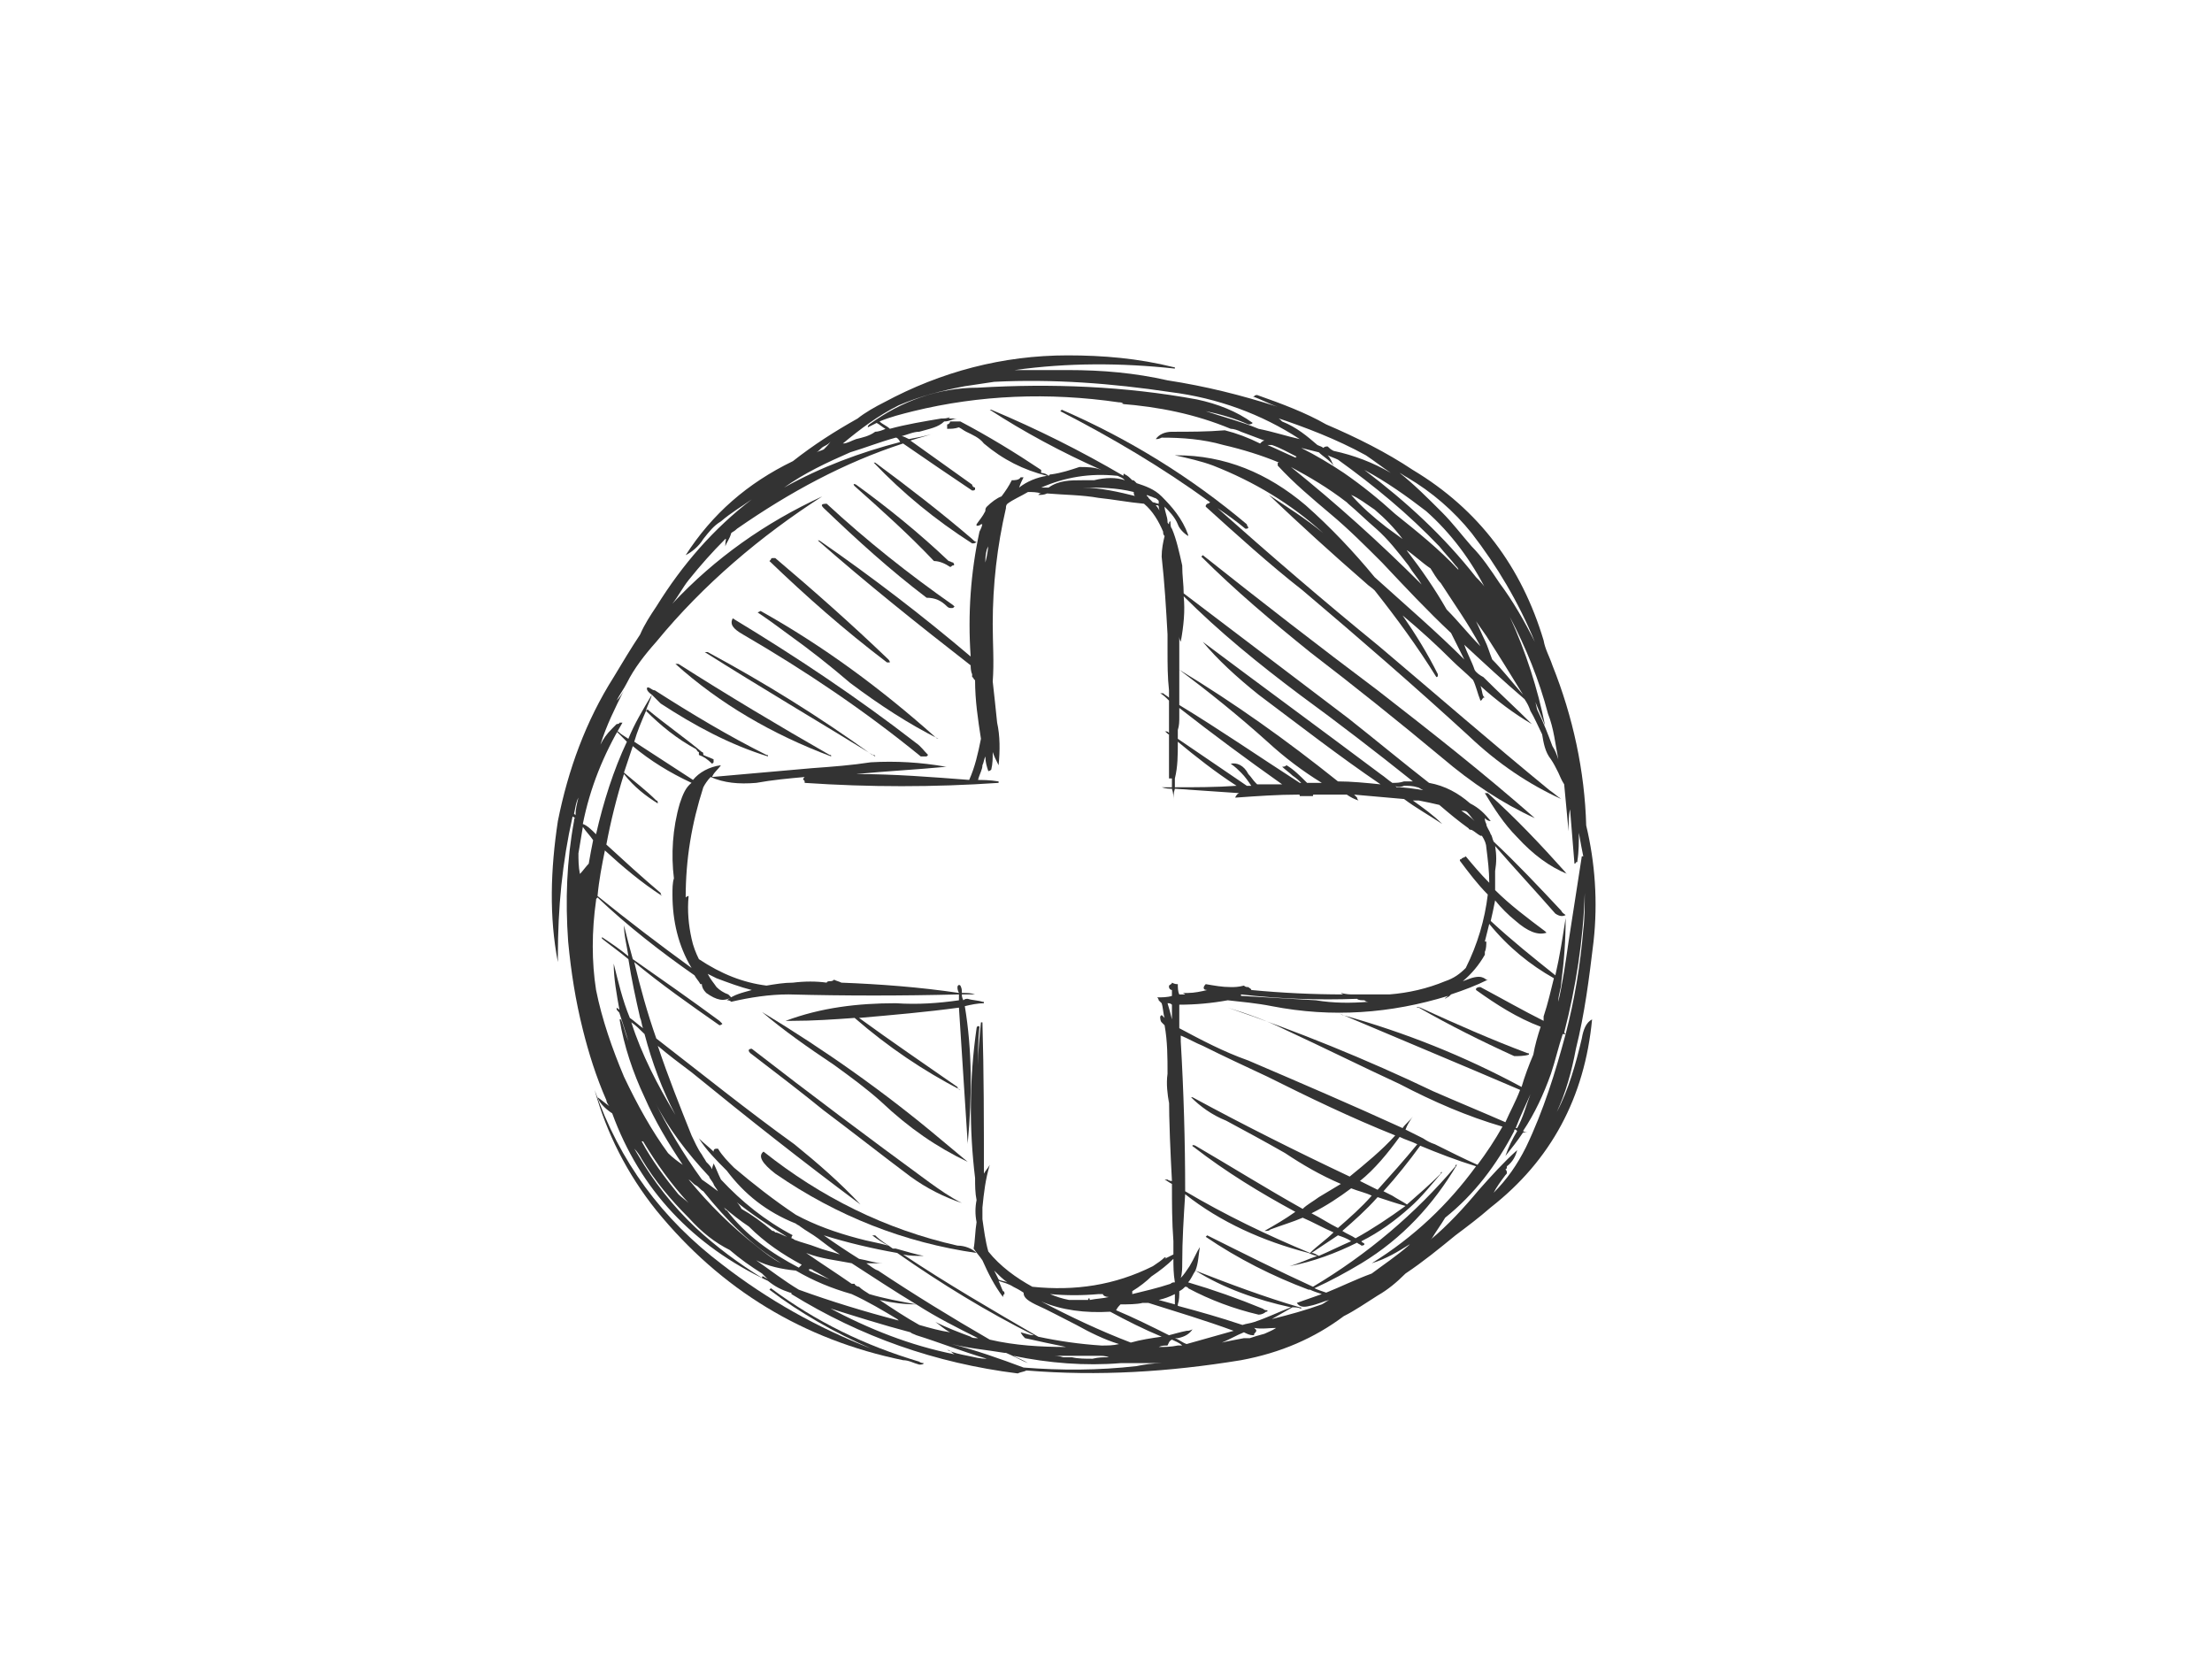 <?xml version="1.0" encoding="utf-8"?>
<!-- Generator: Adobe Illustrator 17.0.0, SVG Export Plug-In . SVG Version: 6.00 Build 0)  -->
<!DOCTYPE svg PUBLIC "-//W3C//DTD SVG 1.1//EN" "http://www.w3.org/Graphics/SVG/1.1/DTD/svg11.dtd">
<svg version="1.1" id="Layer_1" xmlns="http://www.w3.org/2000/svg" xmlns:xlink="http://www.w3.org/1999/xlink" x="0px" y="0px"
	 width="800px" height="600px" viewBox="0 0 800 600" enable-background="new 0 0 800 600" xml:space="preserve">
<g>
	<g>
		<path fill="#333333" d="M424.91,133.305c0-0.53,0-0.53-0.532-0.53c-12.751-3.188-25.502-4.251-38.252-4.251
			c-23.377,0-45.693,5.844-66.413,17.002c-3.188,1.593-6.909,3.718-9.565,5.845c-8.499,4.781-15.939,9.562-23.377,15.407
			c-16.471,7.97-29.222,19.127-38.784,34.003c2.125-1.063,4.781-3.188,6.374-5.844c2.127-2.657,3.72-4.782,6.377-6.375
			c3.72-3.188,7.438-5.313,11.158-7.97c-13.814,10.626-24.972,23.377-34.535,38.784c-2.125,3.188-4.252,6.377-5.845,10.095
			c-3.188,4.781-6.377,10.094-9.562,15.407c-10.097,15.939-16.471,33.473-20.191,52.069c-2.657,17.533-3.188,34.535,0,51.006
			c0-1.064,0-1.595,0-2.127c0-17.533,1.595-34.003,5.313-50.474c0.532,0,0.532,0.532,1.064,0.532c-0.532,0-0.532,0.531-0.532,1.063
			l0,0c-2.657,14.344-3.188,28.69-2.125,43.566c1.061,11.158,2.657,21.252,5.313,31.878c2.125,8.501,4.781,17.002,8.501,25.504
			c0,0.532,0.529,1.593,1.061,2.125c-1.593-1.063-2.657-2.125-4.249-3.188c0.532,1.595,2.125,3.72,5.313,5.844
			c10.094,27.629,29.222,47.817,56.319,60.569c2.657,2.125,4.781,3.188,7.97,4.251c0.529,0,0.529,0,0.529,0.53
			c24.972,15.409,52.069,24.972,81.823,28.692c1.061-0.532,2.125-0.532,3.186-1.064c26.036,2.125,51.538,0.532,77.571-3.72
			c14.346-2.657,26.565-7.97,37.191-15.939c4.252-2.125,7.97-4.781,12.222-7.438c3.718-2.125,6.906-4.782,10.094-7.97
			c6.374-4.25,12.219-9.031,18.064-13.814c4.249-3.186,8.501-6.375,12.751-10.094c21.784-17.001,34.003-39.848,36.659-68.006
			c-2.125,1.062-3.186,3.718-3.718,6.906c-2.125,9.033-4.781,18.596-9.033,26.565c3.188-6.906,5.313-14.344,6.908-22.846
			c3.186-12.751,4.781-25.504,6.374-38.786c1.595-14.344,0.532-28.69-2.657-41.973c-0.532-19.657-4.781-39.316-12.219-57.912
			c-1.064-3.188-2.656-5.844-3.188-9.033c-7.97-26.565-23.377-47.286-47.285-61.63c-9.565-6.377-20.191-11.69-31.346-16.471
			c-7.44-4.251-15.939-7.438-24.972-10.626c0,0-1.064,0-1.064,0.532h-0.529c3.186,1.062,5.842,2.657,9.031,3.718
			c-13.283-4.25-26.033-7.438-39.848-9.563c-11.687-2.657-23.377-3.72-36.128-3.72c-6.377,0-12.751,0-19.127,0
			C386.126,131.18,405.254,131.18,424.91,133.305z M359.561,138.088c21.252-1.064,42.504,0.53,63.757,3.718
			c17,2.125,32.939,7.97,46.754,17.002c-4.781-1.063-9.562-2.657-14.876-3.72c-6.377-2.657-12.751-4.25-19.127-6.375
			c5.313,1.062,10.626,2.657,15.407,4.781c0.532,0,1.064,0,1.595-0.532c-5.845-4.249-12.753-6.906-20.191-8.501
			c-26.033-4.782-52.599-5.845-79.164-4.25c-14.346,0-27.629,4.781-39.316,13.283c-0.532,0.532-0.532,0.532-0.532,1.062
			c1.064-0.53,2.125-1.062,3.188-1.593c1.061,0.532,2.125,1.593,3.188,2.125c-1.064,0.531-2.657,1.063-3.72,1.063
			c-2.125,1.593-4.781,2.125-6.906,2.657c-1.595,0.532-3.188,1.593-4.784,1.593c6.377-5.313,12.753-10.095,20.191-13.814
			c7.438-3.186,15.407-5.313,23.909-6.906C352.652,139.149,355.841,138.618,359.561,138.088z M480.165,161.465
			c-0.529,0-1.061,0-1.593,0.532c-0.532-0.532-1.064-0.532-2.125-1.064c-3.72-3.188-7.438-6.376-12.751-8.501
			c-1.064-1.062-1.595-1.593-2.657-1.593c11.155,3.718,22.313,7.97,32.939,13.814c3.188,2.125,5.845,4.249,9.033,6.375
			c-6.377-3.718-13.283-6.375-20.72-7.97C481.229,162.526,480.697,161.997,480.165,161.465z M480.165,164.653
			c1.064,0.53,2.657,1.062,3.72,1.593c13.283,9.563,25.502,19.659,36.66,31.347c2.125,2.657,4.252,4.781,5.845,6.908
			c0.532,0.53,1.064,1.062,1.064,1.593c-6.908-7.438-14.878-13.814-22.848-20.188c-5.845-5.313-11.687-10.096-18.596-14.878
			c-4.781-3.188-10.094-6.375-15.407-9.031c2.125,0.53,4.249,1.062,6.377,1.593c1.593,1.593,3.718,2.657,5.313,4.782
			C481.761,167.31,481.229,165.715,480.165,164.653z M469.01,165.183c-0.532,0-0.532,0.532,0,0.532
			c-3.72-1.593-6.908-3.188-10.626-4.782c0.529,0,1.061,0,1.593,0C463.165,161.997,465.822,163.589,469.01,165.183z
			 M487.074,181.654c0,0,0,0,0.532,0.531c3.186,2.657,6.374,5.845,10.094,9.033c4.249,3.718,7.97,8.499,11.687,13.283
			c1.596,2.657,3.188,4.249,4.784,6.906c-15.41-15.407-30.817-29.222-47.288-42.504
			C473.791,172.623,480.165,176.341,487.074,181.654z M457.32,159.34c-0.532,0-1.064,0.53-1.593,1.062
			c-4.252-2.125-8.501-3.718-12.753-4.782c-6.374,0.532-12.751,0.532-19.125,0.532c-2.657,0-4.784,1.062-5.845,2.657
			c0.532,0,1.061,0,2.125-0.532c7.438,0,14.875,0.532,22.316,2.657c6.906,1.593,13.812,3.72,20.188,6.377c-0.532,0-0.532,0-0.532,0
			c0,0.53,0,0.53,0,1.062c5.845,6.376,12.222,11.689,19.127,17.534c6.377,5.313,12.751,11.688,18.596,17.532
			c8.501,9.033,16.471,17.533,24.972,25.502c1.593,3.188,3.186,6.376,4.781,9.565c-10.094-10.094-21.252-19.659-32.41-29.754
			c-7.438-9.033-15.939-18.064-24.972-26.033c-13.812-11.689-29.222-18.064-46.754-18.064h-0.532
			c4.781,1.062,9.565,2.125,13.814,3.718c14.875,5.844,28.158,13.814,39.848,24.44c-6.377-5.313-13.283-9.562-19.659-13.814l0,0
			c11.158,10.626,22.848,21.252,35.067,31.878c1.064,1.063,2.125,1.595,3.188,2.657c7.97,10.094,15.407,20.191,22.316,31.346
			c0,0,0.529,0,0.529-0.53v-0.532c-3.718-7.438-7.97-14.346-12.751-21.252c6.377,5.313,12.222,10.626,18.064,16.471
			c2.127,2.125,4.784,4.249,7.44,6.906c1.061,2.125,1.593,4.782,2.657,7.438c0.529,0,0.529-0.532,1.061-1.062
			c0.532,0,0.532,0,0-0.532c-0.532-1.063-0.532-2.657-1.061-3.72c5.842,5.313,12.219,10.094,18.596,13.814
			c-5.845-5.844-11.69-11.157-17.535-17.002c-1.061-0.53-2.656-1.593-3.188-2.657c-1.061-3.186-2.656-5.843-3.718-9.031
			c7.438,6.906,14.344,13.283,21.784,19.657c1.061,1.595,1.593,2.657,2.125,4.251c1.593,2.657,2.656,5.313,4.249,8.501
			c0.532,3.186,1.064,6.375,3.188,9.031c1.064,1.595,1.593,2.657,2.656,4.781c0.532,1.063,1.064,2.657,2.125,4.251
			c0.532,5.845,1.064,11.158,1.595,17.001c0-2.657,0-5.843,0.529-7.97c0.532,6.376,1.064,13.283,1.596,19.659
			c0,0,0.532,0,0.532-0.531c0.529,0,0.529,0,0.529-0.532c0.532-3.186,0.532-6.906,0.532-10.094c0.532,3.188,1.064,5.844,1.595,8.501
			h-0.532c-1.596,10.095-3.188,20.721-4.781,30.815c-1.064,7.44-2.127,14.878-3.72,21.784c0-2.657,1.064-4.782,1.064-6.906
			c1.061-7.97,1.593-15.407,1.593-23.377c-1.064,6.906-2.125,13.812-3.72,20.72c-7.97-6.376-15.939-12.751-23.377-19.659
			c0.532-2.125,1.064-4.782,1.595-7.438c2.125,2.656,4.781,5.313,7.438,7.438c4.249,3.72,7.97,5.313,11.158,4.251
			c-0.532-0.532-0.532-0.532-0.532-0.532c-6.377-4.781-12.751-9.565-18.064-14.878c0-2.657,0-4.781,0-6.906
			c0.529-3.188,0.529-5.844,0-9.033l0,0c6.906,7.97,14.344,15.939,21.781,24.441c1.596,1.063,2.656,1.063,3.72,0.531
			c-0.532-0.531-1.064-0.531-1.593-1.593c-7.97-8.501-15.939-17.003-24.44-24.972c-0.532-1.063-0.532-2.125-1.064-2.657h0.532
			c-0.532,0-0.532,0-0.532,0c-0.532-1.593-1.593-2.657-1.593-3.72c-0.532-1.062-0.532-1.593-0.532-2.125
			c0.532,0.531,1.064,1.063,2.125,1.063c-2.125-2.656-4.249-4.781-7.438-6.376c-4.249-3.718-9.033-6.375-14.875-7.438
			c-9.565-7.438-19.128-15.407-29.222-23.377c-19.659-14.878-39.848-30.285-59.507-45.161c0-3.188-0.532-6.376-0.532-10.094
			c-1.061-4.783-2.125-9.565-3.718-13.283c-0.532-0.532-0.532-1.595-0.532-2.657c-0.532,0-0.532,0.53-0.532,1.062
			c-0.532-0.532-0.532-0.532-0.532-1.062c0-1.595-1.061-3.72-1.061-5.313c1.593,1.593,3.718,3.718,4.781,6.375
			c0.532,1.595,2.125,3.188,3.718,4.251c0-0.532,0-0.532,0-0.532c-2.125-5.845-5.842-10.094-9.562-13.814l0,0l0,0
			c-2.657-2.657-5.845-3.72-9.033-4.781l-0.529-0.532c-0.532-0.531-0.532-0.531-1.064-0.531c-1.064-1.062-1.593-1.593-2.657-2.125
			c-0.532-0.531-0.532,0-0.532,0.532c-15.407-9.033-31.346-17.002-47.817-23.909h-0.532c12.222,7.97,26.036,15.407,40.38,21.784
			c-2.657-1.064-5.313-1.064-7.97-1.064c-3.188,1.064-6.374,2.125-10.094,2.657c-0.532,0-0.532,0-1.064,0.532
			c-0.529-0.532-1.593-1.063-2.657-1.063c0-1.062,0-1.062,0-1.062c-9.562-6.377-19.125-12.221-29.222-17.534
			c-1.061,0-2.125,0-3.718,0c0,0.531-0.532,1.063-1.064,1.063c0,0.532,0,1.062,0,1.593c1.595,0,2.657,0,4.252-0.532
			c1.061,0.532,1.593,1.063,2.657,1.595c2.125,1.062,4.781,2.125,6.374,4.25c6.908,5.844,14.346,9.565,22.848,11.689
			c-3.72,0.532-7.44,2.125-10.097,4.25c0.532-1.593,1.064-2.657,1.596-3.718c0,0-0.532,0-1.064,0
			c-0.532,1.062-2.125,1.062-3.188,1.062c-1.061,2.125-2.125,3.72-3.718,5.844c-1.595,0.532-3.72,2.125-5.313,3.72
			c-0.532,0.53-0.532,1.062-0.532,1.593c-1.064,2.125-2.125,3.188-3.188,4.782c0,0,0,0,0,0.531c0.532,0,1.064,0,1.595-0.531
			c0.529,0,0.529,0,0.529-0.532c0,1.063-0.529,2.127-1.061,3.188c-3.188,14.878-4.252,29.753-3.188,45.161
			c-17.532-14.876-35.598-28.69-54.723-41.973h-0.532c17.532,15.408,36.128,30.285,55.255,45.161c0,0.532,0,2.125,0.532,3.188
			c0,0.532,0,0.532,0,1.062c0.532,0,0.532,1.063,1.061,1.063c0,7.438,1.064,14.346,2.127,21.252
			c-1.064,5.313-2.127,10.095-4.252,14.876c-13.814-1.062-27.097-2.125-40.909-2.125c11.155-1.062,21.781-1.593,32.939-2.656
			c0,0,0,0-0.532,0c-9.031-1.593-18.064-2.125-27.094-1.593c-6.908,1.062-13.814,1.593-21.252,2.125
			c-12.222,1.064-24.44,2.125-36.13,3.188c0.532-1.595,2.125-2.656,3.188-4.251c-4.249,0.532-7.97,2.657-10.094,5.313
			c-7.438-4.781-13.814-9.031-21.252-13.812c1.061-3.72,2.657-7.44,4.249-11.158c0.532-2.125,1.595-3.72,2.125-5.845
			c1.064,1.064,2.127,2.125,3.188,3.188c12.222,7.97,24.972,14.876,38.787,19.127c0-0.532,0-0.532-0.532-0.532
			c-13.814-6.908-27.097-14.878-40.38-23.377c-1.064,0-1.593-1.064-2.657-1.064c-0.532,0.532,0,1.593,1.593,2.657
			c-3.186,5.313-6.374,10.626-8.499,15.939c-1.595-1.063-2.657-1.593-3.72-2.657h-0.532c1.064,1.064,2.657,2.657,3.72,3.72
			c-4.781,10.094-8.501,21.782-11.158,33.471c-1.593-1.593-3.188-3.188-4.781-3.72c2.657-13.283,7.438-24.97,14.344-36.659
			c-0.529,0-0.529,0-1.061,0c0,0.531-1.064,0.531-1.064,0.531c-0.532,0.532-1.061,1.064-1.593,1.593
			c-2.125,2.127-3.188,3.72-4.252,5.845c2.127-6.906,5.313-13.283,8.501-19.657c-0.532,1.062-1.593,2.657-2.657,3.718
			c1.064-2.125,2.657-4.25,3.72-6.375c2.657-5.313,6.374-10.096,10.626-14.878c17-20.721,37.723-38.253,60.036-52.599
			c-20.72,9.563-38.784,22.316-54.191,38.785c2.125-2.657,3.718-5.843,5.842-8.499c4.252-5.313,8.501-10.096,13.283-14.878
			c0.532,0,0.532,0,0.532-1.062c-0.532,1.593-0.532,3.186-0.532,3.718c0.532-1.593,1.596-2.657,2.127-4.782
			c0.529-0.531,1.061-0.531,2.125-1.593c19.127-13.283,38.784-23.909,60.036-30.817c8.501,5.844,17.003,11.689,24.972,17.002
			c0.532,0,1.061,0,1.061-0.532v-0.531c-0.529,0-1.061-0.532-1.061-1.062c-7.438-5.313-14.878-10.626-22.316-15.939
			c3.188-1.064,5.845-1.595,8.501-2.657c-2.656,1.062-6.377,1.593-9.033,2.125c-1.061-0.532-2.125-1.063-2.657-1.063
			c2.127-0.532,4.252-1.593,6.377-1.593c3.72-1.063,6.906-1.595,9.033-3.72c2.125,0,3.186-1.062,4.781-1.062
			c-1.064,0-2.125,0-3.188,0c0,0,0,0,0.532-0.532c-1.064,0.532-2.125,0.532-3.188,0.532c-6.377,1.062-12.751,2.125-18.596,3.718
			c-1.064-1.062-2.656-1.593-3.72-2.657c3.72-1.593,7.97-2.657,12.222-3.718c23.909-5.845,48.878-6.908,74.383-3.188
			c0.532,0,1.061,0,1.593,0.532c-0.532,0-0.532,0-1.061,0c13.812,1.062,27.094,3.718,39.848,9.031l0,0
			c1.061,0,2.656,0.531,3.718,1.063C451.476,157.213,454.664,158.276,457.32,159.34z M501.418,190.686
			c-4.781-3.72-9.031-7.438-12.751-11.689c2.656,1.063,5.313,3.188,8.501,5.313c3.72,3.188,6.906,6.376,10.094,10.626
			C505.138,193.343,503.545,192.28,501.418,190.686z M406.846,173.684L406.846,173.684c-3.188-1.062-6.906-1.062-11.158,0
			c-1.061,0-2.125,0-4.249,0c-4.252,0-8.501,0-12.222,2.657c-0.529,0-1.593,0-2.657,0c8.501-3.718,17.535-5.313,27.629-4.25
			C405.254,172.623,405.783,172.623,406.846,173.684z M416.941,181.654c-0.532-0.532-1.061-1.062-1.593-1.593
			c0,0,0-0.532-0.532-0.532c0,0,0,0,0-0.531c1.064,0.531,1.593,0.531,2.657,1.063c0.532,0,1.064,0.532,1.593,1.062c0,0,0,0,0,0.532
			v0.531C418.536,182.185,417.473,181.654,416.941,181.654z M410.567,179.528c0.529,0,0.529,0,0.529,0
			c-6.374-1.593-13.283-3.188-19.657-3.188c6.374,0,12.219,0,18.596,1.595C410.035,178.465,410.035,178.997,410.567,179.528z
			 M418.004,182.717c0.532,0,1.061,0,1.061,0.532c0,0,0,1.062,0.532,1.593C419.065,184.31,418.536,183.249,418.004,182.717z
			 M378.688,178.465L378.688,178.465c6.374,0.532,12.751,0.532,18.596,1.595c5.313,0.532,10.626,1.593,16.468,2.125
			c3.188,2.657,5.313,6.377,6.909,10.095c0,0.531,0,1.063,0.532,1.595c-0.532,2.125-1.064,4.781-1.064,7.438
			c1.064,9.563,1.593,18.596,2.125,28.159v5.844c0,4.782,0,9.563,0.532,14.346v2.657c-0.532-0.532-1.593-1.064-2.125-1.595h-1.064
			c1.064,0.531,2.125,1.595,3.188,2.657l0,0c0,3.72,0,7.97,0,11.689c-0.532-0.532-0.532-0.532-1.064-0.532h-0.529
			c0.529,0,1.061,1.064,1.593,1.064c0,5.313,0,10.626,0,15.939h1.064c0,1.062,0,2.125,0,3.186c-1.064,0-2.127,0-3.72,0
			c1.593,0.532,2.657,0.532,3.72,0.532c0.529,1.595,0.529,2.657,0.529,4.251c0-1.064,0-2.657,0.532-4.251
			c7.438,0.531,15.407,1.063,23.377,1.595c-0.529,0-1.061,0.53-1.593,1.593h0.532c7.438-0.531,14.876-1.063,22.313-1.063
			c0.532,0,0.532,0,0.532,0.532c2.125,0,3.188,0,4.781,0c0-0.532,0-0.532,0.532-0.532c3.72,0,7.97,0,11.69,0
			c1.593,1.063,2.657,1.595,4.249,2.127c-0.532-0.532-0.532-1.064-0.532-1.064c-0.529-0.531-0.529-0.531-1.061-1.063
			c5.845,0.532,11.687,1.063,18.064,1.595c4.249,3.188,9.033,5.845,13.814,9.031c-3.188-3.186-6.909-5.843-10.626-8.499
			c1.061,0,1.593,0,2.125,0c2.657,0.53,5.313,1.062,7.438,1.593c3.72,3.188,6.908,5.845,10.626,8.501
			c0,0.532,1.064,0.532,1.064,0.532c1.061,0.53,2.125,1.593,3.188,2.125c0.529,0,0.529,0,0.529,0
			c1.064,1.593,1.596,3.188,1.596,4.25c0.532,4.251,1.061,8.501,1.061,12.751c-3.186-3.186-5.842-6.375-8.499-9.563
			c-0.532,0.532-1.595,0.532-1.595,1.064c-0.532,0-0.532,0-0.532,0.53c3.188,4.251,6.377,8.501,10.097,12.221
			c-1.064,9.031-3.72,18.064-7.97,26.565c-2.127,2.125-4.252,3.718-7.44,4.781c-6.374,2.657-13.283,4.25-20.189,4.782
			c-4.249,0-8.501,0-12.751,0c-1.596,0-2.657,0-4.781-0.532c0.529,0.532,1.061,0.532,1.061,0.532
			c-11.158,0-22.313-0.532-33.471-1.593c0-0.532-0.532-0.532-1.064-1.063c-0.532,0-1.061,0-1.593-0.532
			c-2.125,0.532-3.188,0.532-4.781,0.532c-3.188,0-5.845-0.532-9.033-1.062c-1.064,1.062-1.064,2.125,0.532,2.125
			c-2.125,0.532-4.781,1.062-6.909,1.062c-1.061,0-1.593,0-2.125,0c0,0,0.532,0,1.064,0.532c-1.064,0-1.595,0-2.125,0
			c-0.532-1.062-0.532-2.657-0.532-3.718c-0.532,0-1.064,0-2.125-0.532c0,0.532-0.532,0.532-1.064,1.062c0,0.532,0,0.532,0,0.532
			c0,0.531,0.532,1.063,1.064,1.063c0,0.532,0,1.062,0,1.062c0,0.532,0,0.532,0,1.063c-1.595,0.532-3.72,0.532-5.313,0.532
			c0.529,0.532,0.529,1.062,0.529,1.062c0.532,0.532,1.064,1.063,1.064,1.063c0.532,1.593,0.532,3.72,1.064,5.313
			c-0.532-0.531-0.532-0.531-1.064-1.063l0,0l-0.532,0.532c0,0.531,0,1.595,0.532,2.125l1.064,1.063
			c1.061,5.845,1.061,11.69,1.061,17.533c-0.532,3.72,0,7.44,0.532,10.626c0-1.062,0-2.125,0-3.186
			c0,10.094,0.532,21.252,1.064,31.346c-1.064,0-1.595-0.532-1.595-0.532h-1.061c1.061,0.532,1.593,1.064,2.657,1.593
			c0,6.908,0,13.814,0.529,20.722c0,1.593,0,3.186,0,4.781c-1.061,0.532-2.125,1.062-3.186,1.593c0,0,0,0,0.529-0.532h-0.529
			c-1.064,1.063-2.657,2.127-4.252,3.188c-13.815,6.908-28.158,9.033-43.565,7.438c-5.845-3.186-11.69-7.438-15.939-12.751
			c-1.064-3.718-1.595-7.97-2.127-11.688c0-1.595,0-3.188,0-4.251c0.532-5.313,1.064-10.095,2.657-15.408l0,0
			c-0.529,1.064-1.593,2.125-2.125,3.188c0-18.596,0-36.659-0.532-54.725h-0.529c-0.532,5.313-1.064,10.626-1.064,15.409
			c0-4.783,0-9.565,0.532-13.814c-0.532-0.532-1.064,0-1.064,0.532c-2.657,18.596-2.657,36.659-0.532,54.192
			c0,2.657,0,5.313,0.532,7.97c-0.532,2.657-0.532,5.313,0,7.97c-0.532,3.188-0.532,6.908-1.061,9.565
			c1.061,1.593,2.125,2.657,3.186,4.249c2.127,4.782,4.252,9.033,7.44,13.283c0,0,0-1.063,0.529-1.063c0-0.53,0-1.062-0.529-1.062
			c-0.532-1.063-1.064-2.657-1.595-3.72c1.595,0.531,3.72,1.063,5.313,2.125c1.064,0.532,2.125,1.063,3.72,2.127
			c0,1.593,1.061,2.657,4.249,4.249c4.781,2.125,9.565,4.782,14.878,7.438c4.781,2.657,10.094,5.313,15.407,6.908
			c-2.125,0.53-4.252,0.53-6.377,0.53c-7.97-0.53-15.407-1.593-22.845-3.186c-16.471-9.565-32.942-19.127-48.881-29.754
			c2.125,0.532,4.781,0.532,7.438,0.532c-2.657-0.532-6.374-1.595-10.094-2.657c0,0-0.532,0-1.061,0
			c-2.127-1.595-4.252-2.657-6.377-4.783c-1.064,0-1.064,0-1.064,0c2.127,1.595,3.72,2.656,5.845,3.72
			c-3.718-1.063-7.438-1.593-11.158-2.657c-7.97-2.125-15.407-4.781-22.313-8.501c-7.97-5.313-15.407-11.158-22.316-17.001
			c-2.125-2.127-4.249-4.251-5.845-6.908c-1.061,0-1.593,0-1.593,1.063c-1.593-1.595-3.72-3.188-5.313-4.781l0,0
			c2.657,4.249,6.377,7.97,10.094,11.688c6.377,8.501,14.346,14.878,24.972,19.127c0.532,0.532,1.061,0.532,1.593,1.064
			c2.125,1.593,4.252,2.657,6.377,4.249c2.125,1.593,4.781,3.72,7.97,5.845c-3.188-1.063-5.845-1.595-8.501-2.656
			c-2.657-1.063-5.313-1.595-7.97-2.657c-0.532-0.532-1.064-0.532-1.064-0.532s0-1.063,0.532-1.063
			c-10.094-5.313-18.596-12.219-26.033-20.189c-1.064-2.125-1.593-3.72-2.657-5.844c0,0.531-0.532,1.063-0.532,2.125
			c-0.532-1.062-1.061-1.593-2.125-2.657c-0.532-1.062-1.064-1.593-1.593-2.657c-1.595-2.125-2.657-4.781-3.72-6.906
			c-4.249-10.626-8.501-21.252-12.219-32.41c3.718,3.188,7.97,6.376,12.219,9.565c20.188,16.469,40.38,32.408,61.1,47.817
			c-7.438-7.97-15.407-14.878-23.909-21.784c-17.003-12.221-33.471-25.504-49.942-38.254c-3.188-9.031-5.845-18.596-7.97-27.627
			c9.562,7.97,20.189,15.407,30.815,22.845c0,0,0.532,0,1.064-0.531c-0.532-0.532-0.532-0.532-1.064-1.062
			c-10.094-7.44-20.72-14.878-31.346-22.316c-1.064-3.72-2.125-7.97-3.188-12.219l0,0c0,3.718,1.064,7.438,1.595,11.156
			c-3.188-2.656-6.377-4.781-9.565-6.906v0.532c2.657,2.125,6.377,4.781,9.565,7.438c1.061,6.906,2.657,14.346,4.249,21.252
			c0.532,1.064,0.532,2.657,1.064,3.72c-1.595-1.064-3.188-2.657-4.784-3.72c-2.657-6.376-4.249-13.283-5.842-19.659
			c0,5.313,1.061,11.158,2.125,17.002c0-0.531-0.532-0.531-1.064-1.063v0.532c0,0.531,1.064,1.063,1.064,1.595
			c1.061,3.186,2.125,6.375,3.188,10.094c-1.064-2.657-1.595-5.313-2.657-7.97h-0.532c1.593,9.563,4.781,19.127,9.031,28.159
			c3.72,8.501,8.501,16.47,13.814,24.44c-1.593-1.063-3.718-2.657-5.313-4.249c-5.845-7.97-11.158-17.534-15.939-27.629
			c-4.249-10.094-7.97-20.72-10.094-31.346c-1.593-10.094-1.593-21.252,0-32.41c0-0.531,0-0.531,0.532-1.063
			c10.626,10.096,22.845,19.659,35.067,28.16c0.529,1.062,1.593,2.125,2.125,3.188h0.532c0,1.062,0.529,2.125,1.593,3.186
			c3.72,2.656,6.377,3.188,9.033,1.595c-0.532-0.532-0.532-0.532-1.064-1.063c-1.593-0.532-3.188-1.593-4.249-2.657
			c-1.064-1.593-2.127-2.657-3.188-4.782c1.061,0.532,2.125,1.064,3.188,1.593c4.249,1.595,8.499,3.188,12.751,4.251
			c-3.72,1.062-6.377,1.593-9.033,3.718c0.532,0,1.064,0,1.595,0.532c6.906-1.593,13.812-2.657,20.72-2.657
			c20.72,0.531,40.909,0.531,61.632,0c0,1.063,0,1.595,0,2.125c-7.44,1.063-14.878,1.595-22.848,1.063
			c-13.814,0-27.097,1.593-39.848,6.377c1.064,0,1.595,0,2.125,0c7.97,0,15.41-0.532,22.848-1.064
			c12.219,10.626,24.97,19.127,38.252,26.034c-0.529,0-1.061-0.532-1.061-1.062c-12.222-8.501-23.909-16.471-35.598-24.972
			c12.222-1.063,24.44-2.125,36.13-3.72c1.061,16.471,2.125,32.941,3.186,49.412c0-0.532,0-0.532,0-0.532
			c1.596-17.002,1.596-33.471-1.061-49.41c2.125-0.532,4.781-1.064,6.906-1.064c0-0.531,0-0.531-0.532-0.531
			c-1.593-0.532-3.718-0.532-5.313-1.062c-0.529,0-1.061,0-1.593,0.53c-0.532-1.062-0.532-1.593-0.532-2.125c2.125,0,3.72,0,5.313,0
			c0,0,0,0-0.532,0c-1.593-0.532-2.657-0.532-4.781-0.532c0-1.062,0-1.593-0.532-2.657c-0.529-0.53-1.061,0-1.061,0.532
			c0,0.531,0,1.063,0.532,2.125c-14.346-2.125-28.693-3.186-42.504-3.718l0,0c-1.064-0.532-1.595-0.532-2.657-1.063
			c-0.532,0.531-1.064,0.531-1.595,0.531c0,0-1.061,0-1.061,0.532c-3.72-0.532-7.97-0.532-12.222,0
			c-3.188,0-6.374,0.532-9.562,1.062c-8.501-1.062-16.471-4.25-24.441-9.563c-1.064-2.125-2.125-4.781-2.657-7.438
			c-1.064-4.781-1.593-10.094-1.064-15.407c-0.529,0-1.061,0.53-1.061,0.53c0-13.812,2.125-26.565,6.374-39.848
			c0.532-1.062,1.596-2.657,2.657-3.718c4.784,2.125,10.097,2.657,16.471,2.125c5.845-1.063,11.69-1.593,17.535-2.125
			c-0.532,0.532-0.532,0.532-0.532,1.062c0.532,0,0.532,0.532,0.532,1.063c23.377,1.593,46.754,1.593,70.131,0
			c0-0.531,0-0.531,0-0.531c-3.188-0.532-5.845-0.532-8.501-0.532c0.532,0,0.532,0,1.064,0c0.532-2.125,1.593-3.718,1.593-5.313
			c0.532-1.062,0.532-2.125,1.064-3.186c0,2.125,0.532,3.718,1.064,5.313c0,0,0.529,0,1.061-0.532
			c0.532-2.125,0.532-4.251,0.532-6.376c0.532,1.595,1.064,2.657,2.125,4.781c0.532-5.313,0.532-10.626-0.532-15.407
			c-0.529-5.313-1.061-10.095-1.593-14.876c0.532-6.908,0-13.814,0-20.72c0-14.346,1.593-28.16,4.781-41.975
			c0-0.53,0-1.062,0.532-1.593c2.125-1.593,4.781-2.657,7.438-4.249c1.595,0,3.188,0,4.781,0.53c-0.529,0-0.529,0-1.061,0.532
			C376.561,178.997,377.625,178.997,378.688,178.465z M426.506,230.002c0,0.532,0,1.064,0.529,2.125
			c1.064-5.845,1.595-11.158,1.064-16.471c12.751,12.753,27.097,24.441,41.973,35.598c13.814,10.095,27.629,20.721,40.911,31.347
			c-1.064,0-2.125,0-3.188,0c-1.593,0.531-2.657,0.531-4.249,0.531l0,0c-1.595-1.063-2.657-2.125-4.252-3.188
			c-21.252-15.939-43.036-31.878-64.288-47.817l0,0c5.313,6.376,12.222,12.751,20.191,19.127
			c14.876,11.158,29.222,22.316,44.097,32.41c-5.313-0.532-10.626-1.063-15.407-1.063c-18.596-14.876-37.191-28.159-57.38-40.38
			C426.506,237.972,426.506,233.723,426.506,230.002z M425.974,267.194c0-1.063,0-2.125,0-3.188
			c0.532-1.593,0.532-3.188,0.532-4.782c0-1.063,0-2.125,0-3.188c12.219,9.565,24.438,18.596,37.191,27.628
			c-2.657,0-6.377,0-9.033,0c0,0,0,0-0.532-0.532c-1.061-1.063-1.593-2.125-2.657-3.188c-1.593-3.188-4.249-4.25-6.374-3.718
			c1.593,1.062,2.656,2.125,3.718,3.186c1.595,1.595,2.657,3.188,3.72,4.783c-0.532,0-1.064,0-1.596,0
			C442.445,278.352,434.475,273.039,425.974,267.194z M426.506,254.975c0-4.251,0-8.501,0-12.753
			c10.626,7.97,21.252,16.471,31.878,26.035c6.374,5.843,12.751,10.626,19.657,14.875c-1.593,0-3.718,0-5.313,0l0,0
			c-2.656-2.657-4.781-4.781-7.438-6.376c-0.532,0.532-1.064,0.532-1.593,0.532c1.061,1.063,2.656,2.125,3.718,3.188
			c1.595,1.064,2.657,2.125,3.188,2.657c-0.532,0-0.532,0-0.532,0C455.196,273.57,441.381,264.006,426.506,254.975z M424.91,284.726
			c0-1.062,0-2.125,0-3.186c1.064-4.251,1.064-8.501,1.064-13.283c6.374,5.313,13.814,11.156,21.252,15.939
			C439.788,284.726,432.348,284.726,424.91,284.726z M323.963,158.276c0.532,0,1.064,0.532,1.595,1.593
			c-14.346,3.72-28.693,9.033-41.975,16.471c7.44-5.313,15.41-9.031,23.909-12.751C312.805,161.997,318.118,159.87,323.963,158.276z
			 M297.929,161.465c1.064-0.532,2.125-1.063,2.657-2.125c-0.532,1.062-1.593,2.125-2.657,3.186
			c-1.064,0.532-1.593,0.532-2.657,1.063C296.336,163.058,296.866,161.997,297.929,161.465z M356.373,203.437
			c0-1.593,0-2.657,0.532-4.781c0.532-1.063,0.532-1.063,0.532-2.125C357.436,198.656,356.904,201.312,356.373,203.437z
			 M237.893,290.571c0-0.532,0-1.062-0.532-1.062c-3.72-3.72-7.97-6.908-11.69-10.096c1.064-3.186,2.125-6.375,3.188-9.563
			c6.377,5.313,13.283,9.563,21.252,13.283c-2.125,1.593-3.188,4.25-4.249,7.438c-2.657,9.033-3.188,18.596-2.127,27.096
			c-0.529,1.593-0.529,3.72-0.529,5.845c0,9.563,2.125,18.596,6.906,26.565c-11.69-8.501-22.845-17.002-34.003-26.033
			c0.532-5.845,1.593-11.158,2.657-16.471c6.374,5.845,13.283,11.688,20.72,16.471c-0.532-0.532-0.532-0.532-0.532-1.064
			c-6.906-5.844-13.283-11.689-19.657-17.532c1.593-8.501,3.718-17.003,6.374-25.504
			C229.392,284.726,233.641,287.914,237.893,290.571z M232.048,412.771c0,0,0,0,0.532,0c4.781,7.97,10.094,15.407,16.468,22.315
			c-1.061-1.063-2.657-2.125-3.718-3.188C240.549,426.054,235.766,419.679,232.048,412.771z M229.392,415.427
			c1.061,1.063,2.125,2.656,2.657,3.72c4.781,7.97,10.626,14.876,17,21.252c4.784,5.313,9.565,9.031,14.878,11.688
			c3.718,3.188,7.438,5.845,11.687,8.501c0.532,0.531,1.064,1.063,2.127,2.125c-0.532-0.53-1.064-0.53-1.595-1.062h-0.532v0.532
			c-8.499-5.313-16.468-11.158-23.909-18.066c-8.499-7.97-15.407-17.001-20.72-26.033L229.392,415.427z M249.048,426.585
			c1.064,0.532,1.596,1.593,2.657,2.125c1.064,0.531,1.596,1.595,2.657,2.125c8.501,10.626,17.535,19.659,28.161,26.035
			c-3.188-1.595-5.845-3.72-8.501-5.845C264.458,443.588,256.489,435.618,249.048,426.585z M256.489,425.522
			c0,0.532,1.061,1.595,1.593,2.657c0,0.532,1.064,1.595,1.593,2.656c-2.125-1.593-4.249-3.186-5.842-4.25
			c-6.908-9.562-12.222-18.596-17.003-28.158C241.61,407.989,248.519,417.022,256.489,425.522z M262.863,437.743
			c-0.532,0-0.532-0.532-1.061-1.063c3.186,2.657,5.842,4.781,9.031,6.908c5.845,5.843,12.222,10.094,19.127,13.812
			c-0.532,0.532-0.532,0.532-1.064,1.063C278.802,453.15,269.771,446.774,262.863,437.743z M284.647,447.306
			c-1.593-0.532-3.188-1.593-4.249-1.593c-0.532-0.532-0.532-0.532-1.064-0.532c-3.72-3.188-7.438-5.844-11.158-7.97
			c-0.532-1.063-1.593-2.657-2.657-3.188C271.364,438.804,277.741,443.056,284.647,447.306z M292.616,458.995
			c0.532,0,1.064,0,1.593,0.532c2.127,1.062,3.72,2.125,5.845,3.186c-2.657-1.062-5.313-2.125-7.438-3.186
			C292.616,459.527,292.616,459.527,292.616,458.995L292.616,458.995z M288.896,466.433c-5.313-3.188-10.094-6.906-15.407-10.626
			c4.252,2.125,9.033,3.188,14.346,3.72c6.374,3.718,12.751,6.375,20.189,8.499c5.845,2.657,11.158,5.845,16.471,9.033
			c0.532,0.532,0.532,0.532,0.532,0.532C312.805,474.402,300.586,470.683,288.896,466.433z M310.68,455.275
			c-4.249-2.657-9.031-5.845-12.751-8.501c8.501,2.656,17.532,4.783,26.565,6.376c15.939,11.158,32.41,21.252,49.41,29.754
			c-1.593,0-2.657-0.532-4.781-1.063c0.532,1.063,1.064,1.595,1.595,2.125c4.781,1.063,9.562,2.127,14.875,3.188
			c-9.033,0-18.596-0.532-27.629-2.656c-13.812-7.97-27.626-16.471-40.377-24.97c-1.595-0.532-2.657-1.595-4.252-2.657
			c2.125,0,4.252,0,5.845,0C316.525,456.87,313.868,455.807,310.68,455.275z M309.619,464.308c-0.532,0-1.064,0-1.595,0
			c-5.313-3.72-11.158-7.438-16.471-11.158c5.313,2.125,11.158,2.657,16.471,3.72c7.438,4.781,15.407,10.094,23.377,14.875
			c-5.842-1.063-11.687-2.125-17-3.72c-1.596-1.062-2.657-1.593-3.72-2.657c-0.532,0-1.593-0.53-1.593-1.062
			C309.087,464.308,309.087,464.308,309.619,464.308z M299.522,472.809h-0.529c10.094,3.186,20.189,6.375,30.283,9.031
			c0.532,0.531,1.064,0.531,2.125,1.063c8.501,2.656,16.471,5.845,25.504,8.501c-2.657,0-4.252-0.532-6.909-1.064
			c-2.657-0.531-5.313-1.063-7.438-2.125c1.064,0,1.595,1.062,2.657,1.593C329.276,486.622,314.4,480.779,299.522,472.809z
			 M361.154,462.713c-0.532-1.062-1.061-2.125-1.593-3.186c1.593,1.593,3.188,3.186,4.781,4.249
			C363.279,463.245,361.686,463.245,361.154,462.713z M318.118,470.153c4.784,1.062,9.033,1.593,13.283,1.593
			c7.44,4.782,14.878,8.501,22.316,12.219c-1.064,0-2.125,0-2.657-0.53c-4.249-1.595-8.501-3.188-12.751-5.313
			c1.593,1.062,3.188,2.657,5.313,3.718c-3.72-0.532-7.438-1.593-11.158-2.657C327.683,476.527,322.902,473.339,318.118,470.153z
			 M233.109,373.986c2.657,10.094,6.377,20.189,11.158,29.222c-6.374-10.626-12.219-21.784-15.939-33.473
			C229.923,370.798,231.516,372.391,233.109,373.986z M444.038,364.422L444.038,364.422c6.906,2.127,14.346,4.783,20.72,7.97
			c13.814,6.376,27.629,13.283,41.443,19.659c12.219,6.377,24.438,11.69,37.191,15.408c-2.656,4.781-5.845,9.565-9.033,13.814
			c-4.781-2.125-10.094-4.781-15.407-7.438c-1.596-0.532-2.657-1.063-4.252-2.125c-2.125-1.064-4.249-2.127-6.374-3.188
			c0.532-1.595,1.593-3.188,2.657-4.781c-1.064,1.593-2.657,2.657-3.72,4.249c-18.596-8.501-37.191-16.47-55.787-24.44
			c-9.031-3.188-17-7.438-24.97-11.688c0-3.188,0-5.845,0-8.501c5.842,0,11.687-0.532,17.532-1.595
			c4.781,0.532,10.626,1.063,15.939,2.127c21.784,4.249,43.036,2.657,63.757-3.72c-0.532,0.532-1.064,0.532-1.064,1.064
			c0.532-0.532,1.064-0.532,1.595-1.064c0.532-0.531,0.532-0.531,0.532-0.531c4.781-1.593,9.031-3.188,13.283-5.313c0,0,0,0-0.532,0
			c-0.532-0.532-1.596-1.062-2.657-1.062c-2.125,0-4.252,1.062-5.845,1.593c3.188-2.657,5.845-5.844,7.97-9.562
			c0-0.532,0-0.532,0-1.064c0.532-1.063,0.532-2.657,0.532-3.72h-0.532c0.532-2.125,1.064-4.25,1.593-6.375
			c6.909,8.501,14.878,14.876,23.38,19.657c-1.064,4.251-2.127,9.033-3.72,13.814c0,0.531,0,1.063,0,1.595
			c-7.438-3.72-14.875-7.97-22.845-12.221c-0.532,0-1.064,0-1.595,0.531v0.532c7.438,5.313,14.878,10.094,23.377,13.283
			c-1.061,3.188-2.125,6.906-2.656,10.094c-1.593,3.72-3.186,7.97-4.249,11.69c-20.72-11.158-41.972-19.659-64.82-26.035
			l-1.061-0.53c21.252,9.031,43.036,18.064,65.349,27.627c-1.593,4.251-3.718,7.97-5.313,11.689
			c-8.501-3.72-17.532-7.438-26.033-11.158C493.98,383.017,469.01,372.923,444.038,364.422z M448.819,360.172
			c0-0.531,0-0.531,0-0.531c13.814,1.595,27.629,2.125,41.972,1.595c0.532,0.53,1.596,0.53,2.657,0.53
			c0.532,0.532,1.064,0.532,1.596,0.532c-6.377,0.531-12.751,0.531-19.128-0.532C466.883,361.236,457.852,360.704,448.819,360.172z
			 M435.005,378.236c7.44,3.72,15.41,7.438,23.38,11.157c14.875,7.438,30.283,14.876,46.222,21.252
			c-4.781,5.313-10.626,10.095-16.471,14.876c-19.125-9.031-38.252-18.596-56.848-28.69h-0.532
			c3.188,3.188,7.438,6.376,12.751,8.501c6.908,3.72,13.814,7.438,21.252,11.69c6.377,4.249,12.751,7.97,20.191,11.156
			c-2.657,1.595-5.313,3.188-7.97,4.783c-2.127,1.593-4.252,2.657-5.845,4.249c-13.283-7.438-26.033-15.407-38.787-22.845
			c-1.061-0.532-1.593,0-0.529,0.53c11.687,9.033,23.909,16.471,36.659,23.379c-3.72,2.657-7.438,4.781-11.158,6.906
			c1.064,0,1.593,0,2.125-0.531c4.252-1.593,7.97-2.657,11.69-4.25c3.718,1.593,7.438,3.718,11.158,5.313
			c-2.656,2.657-5.845,4.781-8.501,7.438c-15.407-6.376-30.817-13.814-45.161-22.315c0-18.064-0.532-36.128-1.595-54.192
			c0-0.532,0-1.063,0-2.125C429.692,375.58,432.348,377.175,435.005,378.236z M422.254,362.828c0.532,0,1.064,0,1.595,0.532
			c0,1.593,0,3.188,0,5.313C423.317,366.549,422.786,364.422,422.254,362.828z M397.284,468.026c0,0,0.529,0,1.593,0
			c0,0.532,1.064,1.063,2.125,1.063c-2.125,0.532-4.249,0.532-6.906,1.064c0-0.532,0-0.532,0-0.532h-0.532c0,0,0,0,0,0.532
			c-2.125,0-4.781,0-6.906,0c-2.657-0.532-4.252-1.064-6.908-2.127C385.594,468.558,391.439,468.558,397.284,468.026z
			 M409.503,468.026c0,0,0-0.53,0-1.062c2.657-1.595,5.313-3.72,6.906-5.313c3.188-2.125,5.845-4.251,7.97-6.376
			c0,2.657,0,5.313,0.532,8.501c-0.532,0-1.061,0-1.593,0.532C418.536,465.901,413.752,466.964,409.503,468.026z M413.223,471.214
			c0.529,0,1.593,0,2.125,0c10.094,3.188,20.72,6.376,30.815,10.094c-5.845,1.595-11.158,3.188-17,4.783
			c-1.595-0.532-2.657-1.595-4.252-2.127c0.532,0,1.064,0,1.064,0c2.656-0.53,4.249-1.593,5.313-3.186
			c-1.064,0.53-1.595,0.53-2.125,0.53c-2.657,0.532-4.252,1.063-6.377,1.595c-6.377-3.188-12.751-6.376-19.127-9.033
			c0.532-1.062,1.064-1.593,1.595-2.125C407.91,471.746,411.096,471.746,413.223,471.214z M428.63,465.369c0,0,1.061,0,1.061,0.532
			c7.97,4.251,16.471,7.438,25.504,9.565c1.061,0,2.125-0.532,2.657-1.064c0.532,0,0.532,0,0.532-0.531
			c-0.532,0-1.064,0-1.595-0.532c-9.031-3.718-18.064-6.906-27.097-9.563c1.064-1.063,1.595-2.657,2.657-4.249
			c10.097,6.375,22.316,10.626,34.535,13.283c-4.249,1.593-8.499,3.718-13.283,5.313c-1.593,0.53-2.657,0.53-4.249,1.062
			c-7.97-2.657-15.407-4.782-23.377-6.906v-0.532c0.532-1.593,0.532-3.188,0.532-4.781
			C427.567,466.433,428.099,465.901,428.63,465.369z M430.223,457.932c-1.061,1.595-2.125,3.188-3.188,4.251
			c0.532-1.595,0.532-3.72,0.532-5.313c0-8.501,0.532-16.471,1.064-24.972c12.751,10.095,28.158,17.003,44.629,21.252
			c1.064,0.532,2.656,1.064,3.188,1.064c-3.188,1.062-6.377,2.656-10.094,3.718l0,0c8.499-1.593,17-4.782,24.438-8.501
			c0.532,0.532,1.064,0.532,1.596,1.063c0,0,1.061,0,1.061-0.531c0-0.532-1.061-0.532-1.061-1.062
			c6.374-3.188,12.219-7.44,17.532-12.221c0,0,0.532,0,1.064,0c-0.532,0-0.532,0-1.064,0c4.252-3.718,7.97-8.501,11.69-12.751
			c-0.532,0-0.532,0-0.532,0.532c-3.72,3.718-7.97,7.438-12.219,11.158c-1.595-1.064-3.72-2.127-5.313-3.188
			c-1.064-0.532-2.127-1.063-3.188-1.595c4.781-5.313,9.031-10.626,13.283-16.469c6.374,2.657,13.283,5.313,20.189,7.438
			c-10.094,13.814-22.313,25.502-37.723,35.067c5.313-1.595,9.565-4.251,13.814-6.908c0,0,0,0-0.532,0.531
			c-4.249,3.72-9.031,6.906-13.283,10.095c-5.842,2.125-11.155,4.781-16.468,6.908c-1.595-0.532-3.188-1.064-4.252-1.595
			c5.845-2.657,11.69-5.845,17.003-9.031c14.875-9.033,26.033-21.252,34.535-35.598c-0.532,0-0.532,0-0.532,0.532
			c-14.346,17.001-31.878,31.878-51.538,43.566c-12.751-5.843-25.502-12.219-38.252-18.596l-0.532,0.532
			c11.69,7.97,24.441,14.346,37.191,19.127h0.532c1.061,0.532,2.657,1.064,4.249,1.593c-3.188,1.063-5.845,2.127-9.031,3.188
			c1.061,1.595,2.657,1.595,4.781,1.063c2.657-0.532,4.781-1.595,6.906-2.125c-1.061,0.53-1.593,1.062-2.657,1.593
			c-5.845,2.125-11.687,3.72-18.064,5.313c2.657-1.593,4.781-2.657,7.438-4.249c1.064,0,2.125,0,3.188,0.53
			c0-0.53,0-0.53-0.532-0.53c-12.751-3.72-25.502-8.501-37.723-13.283c1.064-2.657,1.064-5.313,1.595-8.501
			C432.88,452.619,431.819,455.275,430.223,457.932z M424.91,471.746c-2.125-0.531-3.718-1.063-5.845-1.593
			c2.127-0.532,3.72-1.064,5.845-2.127C424.91,469.089,424.91,470.683,424.91,471.746z M376.561,470.683
			c7.44,3.188,15.939,4.251,24.972,3.72c5.845,3.188,12.219,6.377,18.596,9.033c-3.72,0.53-7.438,1.062-11.158,2.125
			C397.813,481.309,386.658,475.996,376.561,470.683z M498.232,430.305c-2.127-1.064-4.252-2.127-6.377-3.188
			c5.313-4.251,10.094-10.094,14.346-15.939c2.125,1.062,4.249,1.593,6.374,2.657C507.794,419.679,503.013,424.992,498.232,430.305z
			 M488.667,429.773c2.656,1.062,5.313,1.593,7.438,2.657c-3.718,4.25-7.97,7.97-12.219,11.688
			c-3.188-1.593-6.377-3.718-9.562-5.313C479.636,436.148,484.417,432.962,488.667,429.773z M490.262,447.837
			c-1.595-1.063-3.188-1.593-4.784-2.656c4.252-3.72,8.501-7.438,12.753-12.219c3.186,1.062,6.374,2.125,10.094,3.186
			C502.481,440.399,496.105,444.649,490.262,447.837z M476.98,454.214c-1.064-0.532-1.595-1.064-2.657-1.064
			c3.186-2.125,6.374-4.249,9.562-6.376c1.593,0.532,3.188,1.063,4.781,2.127C484.949,450.493,480.697,452.619,476.98,454.214z
			 M209.2,308.635c0.532-3.186,1.064-6.375,1.596-9.563c1.061,1.593,2.657,3.188,3.718,4.782c-0.529,2.657-1.061,5.313-1.593,8.501
			c-1.064,1.064-2.125,2.657-3.188,3.72C209.2,313.418,209.2,310.762,209.2,308.635z M208.139,294.823
			c-0.532-0.532-0.532-0.532-0.532-0.532c0.532-2.125,0.532-3.72,1.593-5.845C208.671,290.571,208.139,292.696,208.139,294.823z
			 M453.6,480.247c2.657,0.532,5.313,0,8.501,0c0,0,0,0-0.532,0c-1.593,1.062-3.186,1.593-4.249,2.125
			c-2.125,0.532-3.72,1.064-5.313,1.593c-0.532,0-0.532,0-1.064,0h-1.061c-2.657,0.532-5.845,1.063-7.97,1.595
			c2.656-1.063,5.313-2.656,7.97-3.72c1.061,0.531,2.125,1.063,3.188,1.063c0.529,0,0.529,0,0.529-0.532
			c0.532-0.531,1.064-1.063,0.532-1.593C453.6,480.247,453.6,480.247,453.6,480.247z M422.254,486.622
			c0.532-1.062,0.532-1.593,1.595-2.125c1.061,0.531,2.657,1.063,3.718,2.125c-0.532,0-1.061,0-1.593,0
			c-2.657,0.532-4.781,0.532-6.909,0.532C420.129,486.622,421.193,486.622,422.254,486.622z M405.254,492.998
			c4.781,0,9.562,0,14.875,0c-3.188,0-6.377,0.532-9.033,1.064c-13.812,1.593-27.626,1.593-40.909,0.53
			c-8.501-3.186-17.535-6.375-26.033-8.499c6.374,1.593,12.751,2.125,19.125,3.186c0.532,0,0.532,0,0.532,0
			c2.657,1.063,5.313,2.657,7.97,3.72c-1.593-1.063-3.188-1.593-5.313-2.657C379.218,492.998,392.5,494.061,405.254,492.998z
			 M395.157,491.405c-2.657,0-5.313,0-7.438-0.532h-3.188c-1.593-0.532-2.657-0.532-4.249-0.532c5.845,0,11.158,0,17.003,0
			c1.061,0,2.657,0,3.718,0.532C398.877,490.873,397.284,490.873,395.157,491.405z M506.201,171.028
			c1.061,0.531,1.593,1.063,2.657,1.595c9.031,5.313,17,12.219,23.377,20.188c9.031,11.69,17,24.972,22.845,39.316
			c-3.718-7.438-7.97-14.876-12.751-21.252c-3.188-4.782-6.377-9.563-10.094-13.283c-3.72-4.25-6.909-8.501-10.626-12.219
			C516.296,180.06,511.514,175.279,506.201,171.028z M508.858,199.188c0-0.532,0-0.532-0.532-0.532
			c3.188,2.125,5.845,4.781,9.031,6.906c1.064,1.595,2.127,3.72,3.72,5.313c4.781,7.438,10.094,14.878,14.346,22.847
			c-4.252-4.251-7.97-9.033-12.222-13.283C518.952,213,514.171,206.094,508.858,199.188z M515.764,184.842
			c9.033,7.97,16.471,18.064,21.784,28.69c-0.532-1.593-2.125-3.188-3.72-4.782c-11.687-14.875-24.97-27.097-40.38-38.784
			C501.418,174.215,508.858,179.528,515.764,184.842z M539.672,238.504c-1.064-2.657-1.593-4.781-2.656-6.908
			c-1.064-2.125-2.125-4.781-3.188-6.906c1.064,1.593,2.656,3.72,3.72,5.313c4.781,7.438,9.031,14.346,13.283,21.252
			C547.11,247.005,543.393,242.222,539.672,238.504z M555.08,253.38c1.064,2.657,2.657,6.376,3.72,9.033
			c-2.657-13.283-6.909-26.565-12.751-39.316c5.842,11.156,10.626,22.845,13.812,35.064c2.127,5.313,2.656,11.158,3.72,16.471
			c-0.532-1.593-1.064-3.188-2.125-4.782c-1.595-4.249-3.188-8.501-5.313-12.751C555.612,256.036,555.612,254.443,555.08,253.38z
			 M505.138,284.726c-0.532-0.53-0.532-0.53-0.532-0.53c0.532,0.53,2.125,0.53,3.188,0c1.593,0,3.188,0,4.781,0.53
			c0.532,0,1.064,0.532,2.125,1.063C511.514,285.258,508.326,284.726,505.138,284.726z M530.639,293.759
			c1.064,1.064,1.596,2.125,2.656,3.188c-1.593-1.595-3.186-2.656-4.781-3.72C529.578,293.228,530.11,293.228,530.639,293.759z
			 M573.144,322.981c0,4.25,0,9.033-0.529,13.283c-1.064,12.751-3.188,25.502-6.377,37.723c-3.72,13.814-7.97,27.627-14.346,40.909
			c-3.186,6.376-6.906,11.689-11.687,16.471c1.061-2.125,2.656-4.25,4.249-6.375c0.532-0.532,0.532-0.532,0.532-1.064
			c0,0,0-0.531-0.532-1.063c0.532,0,0.532-0.53,0.532-1.062c2.125-1.595,3.188-3.72,3.72-5.845
			c-4.784,4.25-9.565,9.563-13.814,14.346c-5.313,6.375-11.158,12.751-17.535,18.064c0.532-0.532,0.532-0.532,0.532-0.532
			c1.595-2.656,3.188-4.781,4.781-7.438c10.626-8.501,18.596-19.127,24.972-31.346c0-0.532,0-0.532,0.532-0.532c0,0,0,0,0.532,0.532
			c-1.595,2.657-3.188,5.843-4.252,9.031c2.125-2.656,4.252-5.313,6.377-8.501c0.532,0,1.593,0,2.125,0c-0.532,0-1.593,0-2.125-0.53
			c4.249-6.377,7.438-13.283,10.094-20.722c1.593-4.781,2.656-9.563,4.249-14.344c0.532,0,0.532,0,1.064,0
			c-0.532-0.532-0.532-0.532-0.532-0.532C569.958,356.984,572.614,339.983,573.144,322.981z M548.174,407.989
			c1.593-4.249,3.718-8.501,5.313-12.219c-1.596,4.249-2.656,8.499-4.781,12.219C548.706,407.989,548.706,407.989,548.174,407.989z"
			/>
		<path fill="#333333" d="M437.661,181.654L437.661,181.654c-0.529,0.531-1.061,0.531-1.061,0.531
			c-0.532,0.532-0.532,0.532-0.532,1.064c11.158,10.094,22.845,20.72,35.067,30.283c20.72,17.534,40.909,35.066,60.036,52.599
			c10.626,10.096,21.784,17.534,33.474,22.847c-1.595-1.063-2.656-2.125-4.252-3.188c-20.72-17.002-40.909-34.535-61.632-52.067
			c-20.189-16.471-39.316-32.942-58.443-49.944c3.188,2.127,6.909,4.783,10.097,7.44c0.529,0,1.061,0,1.061-0.532
			c0,0-0.532-0.532-0.532-1.063c-20.188-17.001-42.504-30.815-66.942-41.441l-0.532,0.532
			C402.065,158.276,420.129,168.902,437.661,181.654z"/>
		<path fill="#333333" d="M435.005,200.781l-0.529,0.532c12.219,12.219,25.502,23.377,39.316,34.535
			c15.939,12.219,31.878,24.97,47.817,38.253c10.626,9.033,21.784,16.471,33.471,21.784c-18.064-15.939-37.723-31.347-56.848-46.222
			C476.98,233.723,455.728,217.252,435.005,200.781z"/>
		<path fill="#333333" d="M298.993,182.185c-2.127,0-2.127,0.532-1.064,1.593c12.219,11.689,23.909,22.315,37.191,32.41
			c3.188,0,5.313,1.063,7.438,3.188c0.532,0.532,1.064,0.532,1.595,0.532c0.529,0,0.529,0,1.061-0.532c0,0,0,0-0.532-0.531
			C328.744,207.687,313.337,195.468,298.993,182.185z"/>
		<path fill="#333333" d="M309.619,175.279c-1.064-0.532-1.064,0-0.532,0.53c9.562,8.501,19.657,17.534,28.69,27.097
			c2.125,0,4.249,1.063,5.845,2.125c0.532,0,0.532-0.53,1.061-0.53c0.532,0,0.532-0.532,0-1.064c-0.529,0-1.061-0.531-1.593-0.531
			C332.464,192.811,321.306,183.778,309.619,175.279z"/>
		<path fill="#333333" d="M316.525,167.31h-0.532c10.626,11.156,22.316,20.72,35.598,29.222c0.532,0,1.061,0,1.593-0.532
			c-0.532,0-1.061-0.532-1.593-1.063C340.434,185.373,328.744,176.341,316.525,167.31z"/>
		<path fill="#333333" d="M280.397,201.844c-0.532,0-0.532,0-1.064,0c0,0-0.532,0-0.532,0.53l-0.532,0.532
			c13.283,12.751,27.097,24.972,42.504,36.659c0.532,0,1.064,0,1.064,0c0-0.53-0.532-1.062-0.532-1.062
			C308.023,225.753,294.209,213.532,280.397,201.844z"/>
		<path fill="#333333" d="M275.084,220.97l-1.064,0.532c3.188,2.125,6.906,4.781,11.158,7.97
			c7.438,5.313,14.875,11.157,22.313,17.534c10.626,7.97,21.252,14.875,31.878,20.188c-0.529,0-1.061-0.531-1.593-1.063
			C318.65,249.13,297.929,233.723,275.084,220.97z"/>
		<path fill="#333333" d="M255.957,235.847h-1.064c20.191,12.751,40.911,24.97,61.632,37.723c0-0.532-0.532-0.532-1.064-0.532
			C296.336,259.224,276.677,247.005,255.957,235.847z"/>
		<path fill="#333333" d="M245.331,240.097h-1.064c15.939,14.346,35.067,25.504,56.319,33.473c0-0.532,0-0.532-0.532-0.532
			C281.458,262.412,262.863,251.255,245.331,240.097z"/>
		<path fill="#333333" d="M332.996,273.57c0.532,0,1.061,0,2.125,0c0,0,0,0,0.532-0.532c-1.596-1.595-2.657-3.188-4.252-4.251
			c-21.252-16.469-43.565-31.346-66.413-45.161c-1.061,2.127,0,3.72,3.72,5.845C291.552,242.754,312.805,257.099,332.996,273.57z"/>
		<path fill="#333333" d="M538.08,286.853c-1.064,0-1.064,0-1.064,0c3.188,5.313,6.906,11.156,11.69,15.939
			c5.842,6.375,11.687,10.626,18.064,13.283c-0.532,0-0.532-0.532-0.532-0.532C557.204,305.449,548.174,295.884,538.08,286.853z"/>
		<path fill="#333333" d="M234.173,256.568l-0.532,0.532c5.313,5.313,11.158,10.094,18.064,13.814
			c0.532,0.53,0.532,1.062,1.064,1.062c0,0.531,0,1.063,0,1.063c1.593,0.532,3.188,1.593,4.781,3.188l0.532-0.532v-1.063
			c-1.064-0.532-2.657-1.062-3.72-1.593c0-0.532,0-1.063-0.529-1.063C247.455,266.662,240.549,261.881,234.173,256.568z"/>
		<path fill="#333333" d="M275.613,366.017L275.613,366.017c7.44,6.375,16.471,12.751,26.036,19.128
			c5.842,4.249,11.687,8.499,17,13.283c10.094,9.562,20.191,16.469,31.346,21.782c-3.186-2.657-6.374-5.313-9.562-7.97
			C320.245,395.238,298.461,379.831,275.613,366.017z"/>
		<path fill="#333333" d="M271.896,379.299c-1.064,0-1.595,0.532-0.532,1.593c9.033,6.908,18.064,13.814,26.565,20.72
			c10.626,7.97,20.72,15.939,31.346,23.909c5.845,4.251,12.222,7.44,18.596,9.565c-4.249-2.125-7.97-4.781-11.687-7.438
			C314.4,411.709,293.148,395.77,271.896,379.299z"/>
		<path fill="#333333" d="M276.145,416.491c-2.125,1.593-0.532,4.25,4.252,7.97c22.313,15.407,46.754,24.97,72.787,28.69
			c-1.593-1.593-4.249-2.657-6.906-2.657C320.245,444.649,296.866,432.962,276.145,416.491z"/>
		<path fill="#333333" d="M513.639,364.422c-1.596-0.53-1.596,0-0.532,0c11.158,6.376,22.845,12.221,34.535,17.534
			c1.593,0,3.72,0,5.313-0.532c0-0.531,0-0.531-0.532-0.531C539.672,376.111,526.39,370.267,513.639,364.422z"/>
		<path fill="#333333" d="M278.802,465.901l-0.532,0.531c11.158,8.501,23.38,15.408,36.662,21.252
			c-19.127-7.438-37.191-17.532-53.662-30.285c-21.784-16.469-37.191-37.191-46.224-63.225c4.252,15.407,11.69,30.285,22.316,43.567
			c23.377,28.69,53.13,46.754,89.258,54.192c2.125,0,3.72,1.063,5.845,1.595c0.532,0,1.593,0,1.593-0.532c0,0-1.061,0-1.593-0.531
			C312.805,486.622,295.273,478.122,278.802,465.901z"/>
	</g>
</g>
</svg>
